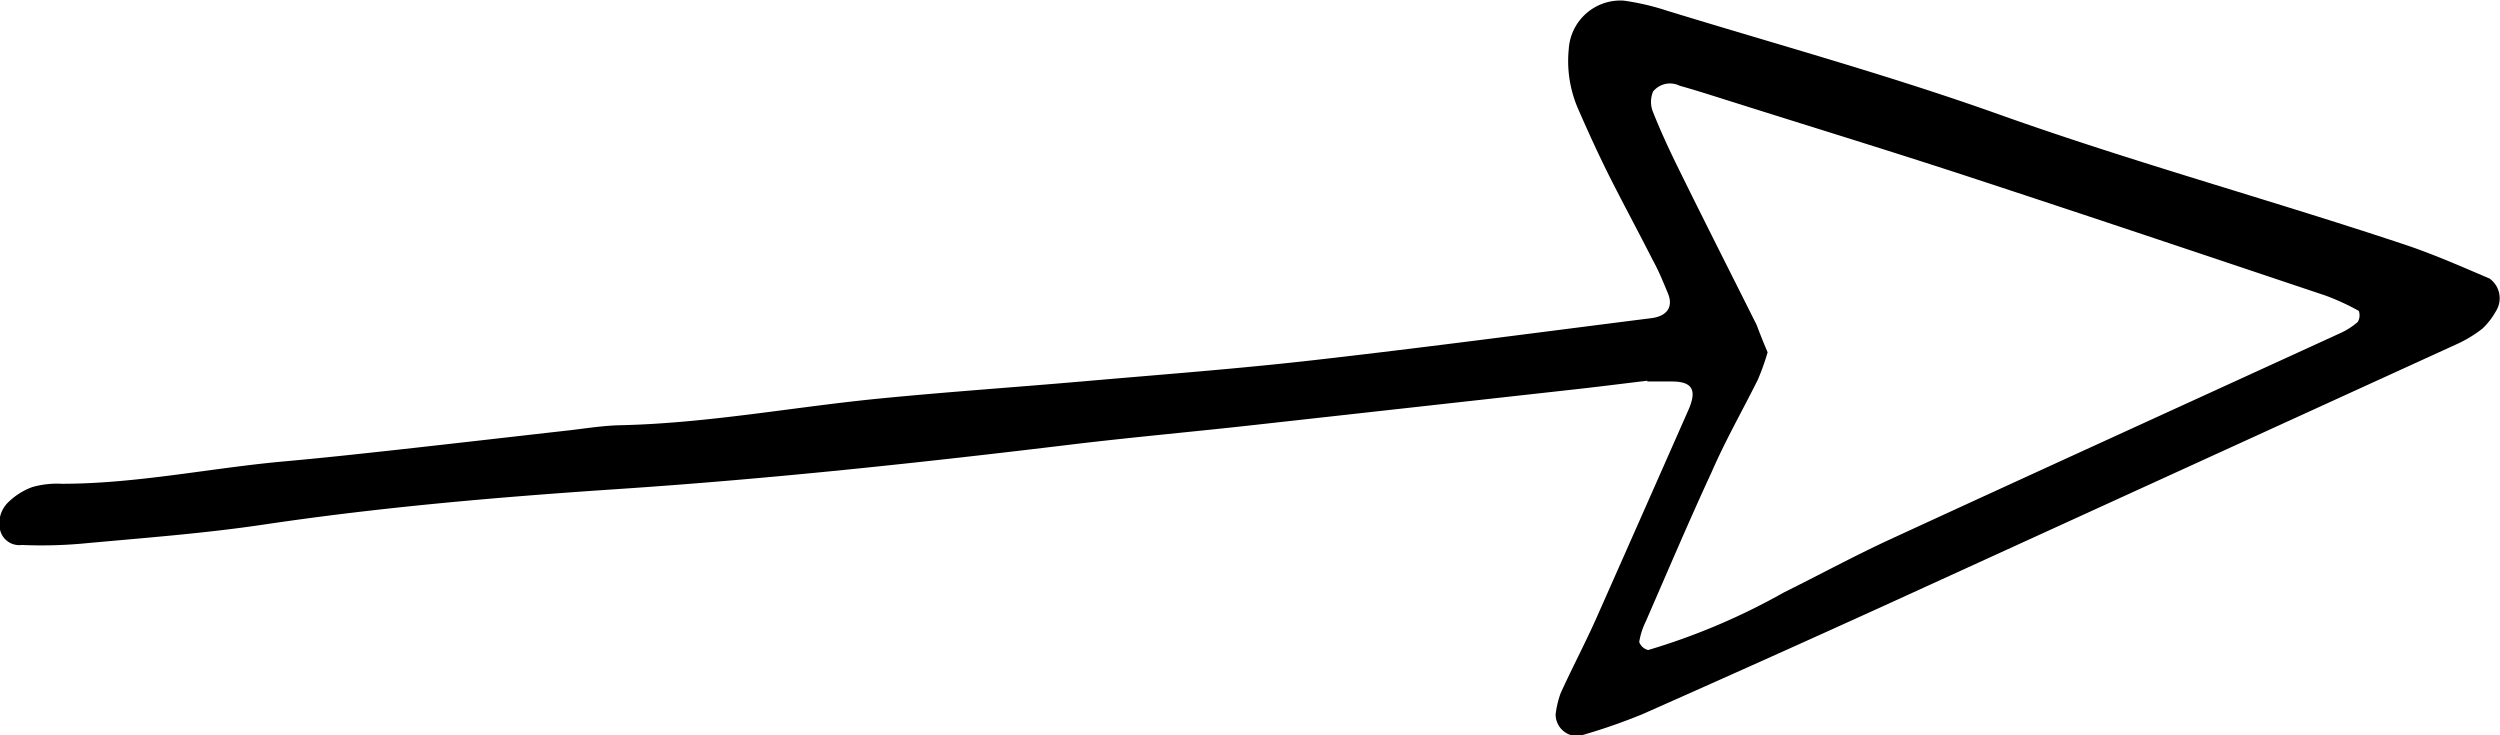 <svg id="Layer_1" data-name="Layer 1" xmlns="http://www.w3.org/2000/svg" viewBox="0 0 161.8 47.59"><title>arrow-24</title><path d="M302.83,555.22c-1.44.17-3,.37-4.61,0.55l-21.43,2.38c-3.65.4-7.31,0.73-11,1.17-9.83,1.19-19.67,2.25-29.56,2.91-7.64.51-15.29,1.16-22.88,2.29-3.94.59-7.93,0.88-11.91,1.25a29.66,29.66,0,0,1-3.82.08,1.27,1.27,0,0,1-1.41-1,1.89,1.89,0,0,1,.52-1.75,4.39,4.39,0,0,1,1.58-1,5.88,5.88,0,0,1,1.89-.21c4.82,0,9.53-1,14.3-1.44,2.38-.21,4.76-0.47,7.14-0.73,3.81-.42,7.61-0.86,11.42-1.29,1.11-.13,2.22-0.31,3.34-0.33,5.61-.13,11.11-1.17,16.67-1.72,4.45-.44,8.91-0.74,13.37-1.13,4.93-.43,9.87-0.8,14.79-1.36,7.3-.83,14.58-1.8,21.87-2.72,1-.13,1.42-0.73,1.06-1.6s-0.61-1.48-1-2.19c-0.94-1.85-1.93-3.68-2.86-5.53-0.71-1.43-1.37-2.88-2-4.33a7.75,7.75,0,0,1-.56-3.76,3.35,3.35,0,0,1,3.55-3.14,15.93,15.93,0,0,1,2.8.65c7.17,2.2,14.42,4.19,21.48,6.71,8.58,3.06,17.36,5.47,26,8.34,2,0.65,3.87,1.48,5.77,2.29a1.57,1.57,0,0,1,.4,2.12,4.67,4.67,0,0,1-.87,1.12,8.18,8.18,0,0,1-1.65,1q-18.52,8.46-37,16.9-7.85,3.57-15.73,7.06a38.3,38.3,0,0,1-4.06,1.4,1.4,1.4,0,0,1-1.54-1.39,6,6,0,0,1,.33-1.39c0.73-1.6,1.55-3.16,2.27-4.76q3-6.77,6-13.57c0.57-1.3.23-1.83-1.08-1.83h-1.59Zm7.78-1.84a15.33,15.33,0,0,1-.64,1.79c-1,2-2.1,3.93-3,6-1.47,3.18-2.84,6.41-4.24,9.62a4.77,4.77,0,0,0-.43,1.34,0.82,0.82,0,0,0,.58.52,42.41,42.41,0,0,0,8.77-3.72c2.28-1.13,4.53-2.35,6.84-3.42,9.7-4.47,19.41-8.89,29.12-13.34a4.64,4.64,0,0,0,1.19-.75,0.83,0.83,0,0,0,.07-0.72,15.22,15.22,0,0,0-2.18-1c-7.7-2.58-15.4-5.17-23.12-7.7-5-1.64-10-3.17-15-4.75-1.22-.38-2.43-0.78-3.65-1.12a1.41,1.41,0,0,0-1.72.37,1.73,1.73,0,0,0,0,1.35c0.53,1.33,1.14,2.63,1.78,3.92,1.62,3.29,3.28,6.56,4.92,9.84C310.1,552.14,310.33,552.73,310.61,553.38Z" transform="translate(-196.21 -530.58)"/></svg>
